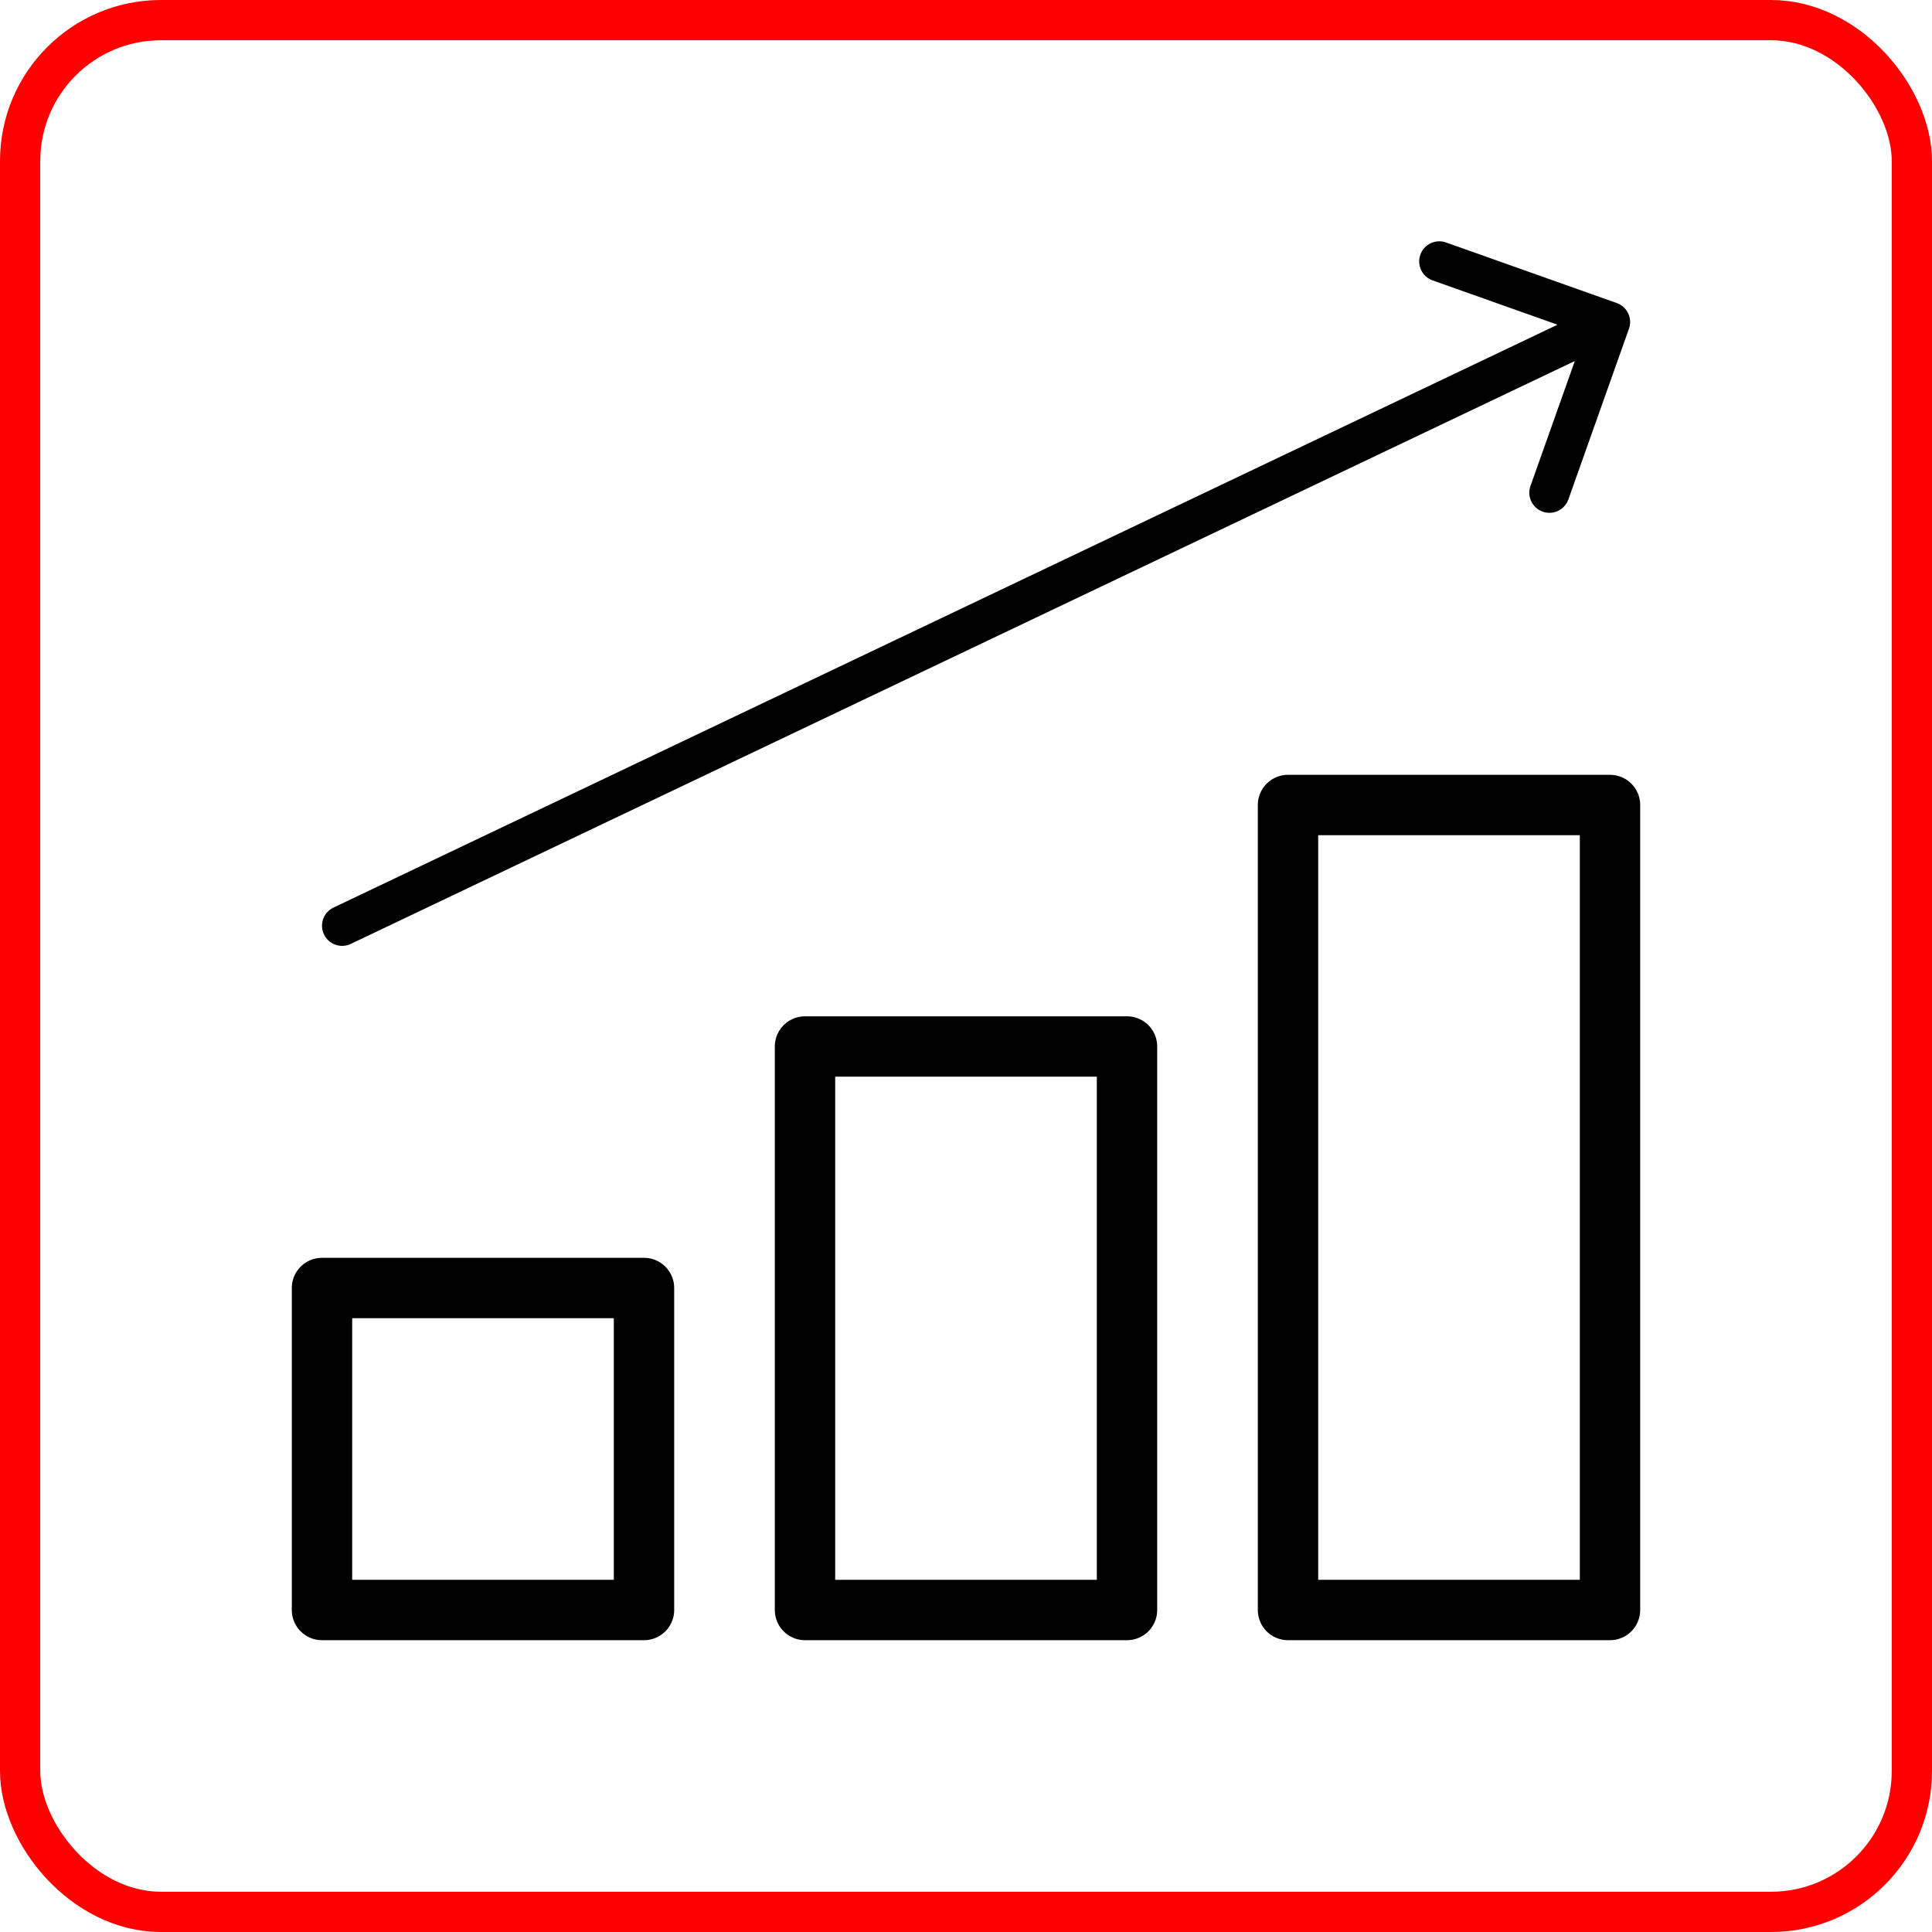<svg width="48" height="48" viewBox="0 0 48 48" fill="none" xmlns="http://www.w3.org/2000/svg">
<rect x="0.5" y="0.5" width="47" height="47" rx="3.5" stroke="#FF0000"/>
<rect x="8" y="32" width="8" height="8" stroke="black" stroke-width="1.5" stroke-linecap="round" stroke-linejoin="round"/>
<rect x="20" y="26" width="8" height="14" stroke="black" stroke-width="1.5" stroke-linecap="round" stroke-linejoin="round"/>
<rect x="32" y="20" width="8" height="20" stroke="black" stroke-width="1.5" stroke-linecap="round" stroke-linejoin="round"/>
<path d="M8.285 22.549C8.036 22.667 7.93 22.966 8.049 23.215C8.167 23.464 8.466 23.57 8.715 23.451L8.285 22.549ZM40.471 8.167C40.564 7.907 40.427 7.621 40.167 7.529L35.926 6.024C35.666 5.932 35.38 6.068 35.288 6.328C35.196 6.588 35.332 6.874 35.592 6.966L39.362 8.304L38.024 12.074C37.932 12.334 38.068 12.62 38.328 12.712C38.588 12.805 38.874 12.668 38.966 12.408L40.471 8.167ZM8.715 23.451L40.215 8.451L39.785 7.549L8.285 22.549L8.715 23.451Z" fill="black"/>
</svg>
